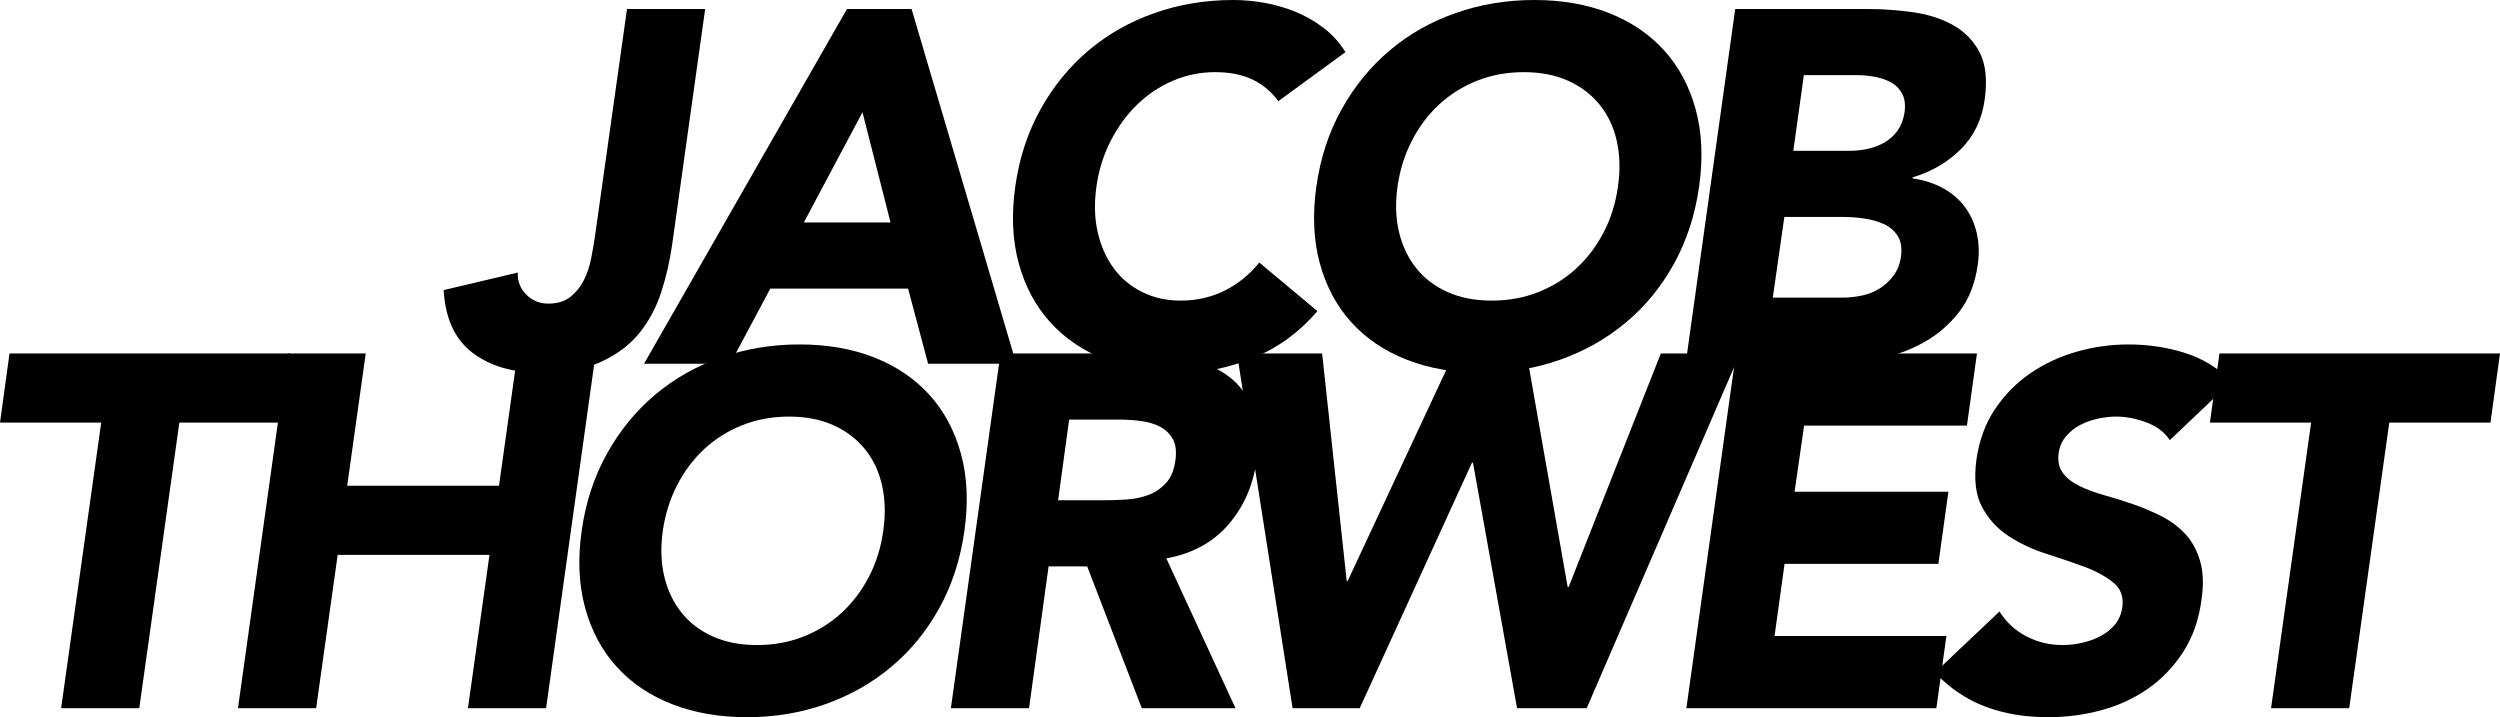 <?xml version="1.0" encoding="utf-8"?>
<!-- Generator: Adobe Illustrator 16.0.0, SVG Export Plug-In . SVG Version: 6.00 Build 0)  -->
<!DOCTYPE svg PUBLIC "-//W3C//DTD SVG 1.1//EN" "http://www.w3.org/Graphics/SVG/1.1/DTD/svg11.dtd">
<svg version="1.1" id="Layer_1" xmlns="http://www.w3.org/2000/svg" xmlns:xlink="http://www.w3.org/1999/xlink" x="0px" y="0px"
	 width="239.518px" height="68.712px" viewBox="0 0 239.518 68.712" enable-background="new 0 0 239.518 68.712"
	 xml:space="preserve">
<g>
	<path d="M64.392,23.472c-0.224,1.568-0.576,3.088-1.056,4.56c-0.48,1.472-1.184,2.776-2.112,3.912
		c-0.928,1.136-2.152,2.048-3.672,2.736c-1.521,0.688-3.432,1.032-5.736,1.032c-2.688,0-4.872-0.64-6.552-1.92
		c-1.68-1.279-2.6-3.28-2.76-6l7.104-1.68c-0.032,0.833,0.24,1.536,0.816,2.112c0.576,0.576,1.279,0.864,2.112,0.864
		c0.864,0,1.567-0.216,2.112-0.648c0.544-0.432,0.976-0.967,1.296-1.608c0.319-0.64,0.552-1.335,0.696-2.088
		c0.144-0.751,0.264-1.447,0.36-2.088l3.072-21.792h7.488L64.392,23.472z"/>
	<path d="M81.144,0.864h6.192l10.032,33.984h-8.448l-1.92-7.2h-13.2l-3.84,7.2h-8.256L81.144,0.864z M82.631,10.752l-5.616,10.56
		h8.304L82.631,10.752z"/>
	<path d="M122.472,9.696c-0.641-0.896-1.457-1.584-2.448-2.064c-0.992-0.48-2.192-0.72-3.6-0.72c-1.409,0-2.753,0.272-4.032,0.816
		c-1.28,0.544-2.424,1.304-3.432,2.28c-1.008,0.977-1.856,2.136-2.544,3.48c-0.688,1.344-1.145,2.8-1.368,4.368
		c-0.224,1.601-0.184,3.064,0.12,4.392c0.304,1.328,0.816,2.48,1.536,3.456c0.72,0.977,1.632,1.736,2.736,2.28
		c1.104,0.544,2.328,0.816,3.672,0.816c1.536,0,2.943-0.32,4.224-0.96c1.28-0.64,2.384-1.536,3.312-2.688l5.568,4.656
		c-1.728,2.016-3.761,3.504-6.096,4.464c-2.337,0.96-4.673,1.44-7.008,1.44c-2.657,0-5.048-0.416-7.176-1.248
		c-2.128-0.832-3.896-2.024-5.304-3.576c-1.409-1.552-2.417-3.432-3.024-5.64s-0.72-4.672-0.336-7.392
		c0.384-2.719,1.192-5.184,2.424-7.392c1.231-2.208,2.767-4.088,4.608-5.64c1.84-1.552,3.943-2.744,6.312-3.576
		C112.983,0.417,115.495,0,118.151,0c0.96,0,1.944,0.089,2.952,0.264c1.009,0.176,1.992,0.456,2.952,0.84
		c0.96,0.384,1.864,0.896,2.712,1.536c0.848,0.641,1.561,1.424,2.137,2.352L122.472,9.696z"/>
	<path d="M126.119,17.856c0.385-2.719,1.191-5.184,2.424-7.392s2.768-4.088,4.608-5.64c1.84-1.552,3.943-2.744,6.312-3.576
		C141.831,0.417,144.343,0,146.999,0c2.655,0,5.04,0.417,7.152,1.248c2.112,0.833,3.872,2.024,5.28,3.576
		c1.407,1.552,2.416,3.432,3.023,5.64s0.721,4.672,0.336,7.392c-0.384,2.72-1.184,5.184-2.4,7.392
		c-1.216,2.208-2.752,4.088-4.607,5.64c-1.855,1.552-3.96,2.744-6.313,3.576c-2.352,0.832-4.855,1.248-7.512,1.248
		s-5.048-0.416-7.176-1.248c-2.129-0.832-3.896-2.024-5.304-3.576c-1.409-1.552-2.417-3.432-3.024-5.64
		S125.735,20.576,126.119,17.856z M133.895,17.856c-0.224,1.601-0.176,3.064,0.145,4.392c0.32,1.328,0.871,2.48,1.656,3.456
		c0.783,0.977,1.783,1.736,3,2.28c1.216,0.544,2.623,0.816,4.225,0.816c1.6,0,3.087-0.271,4.463-0.816
		c1.376-0.544,2.592-1.304,3.648-2.28c1.057-0.976,1.928-2.128,2.616-3.456c0.688-1.328,1.144-2.792,1.368-4.392
		c0.223-1.567,0.184-3.024-0.121-4.368c-0.304-1.344-0.855-2.503-1.655-3.48c-0.8-0.976-1.808-1.736-3.024-2.28
		c-1.217-0.543-2.624-0.816-4.224-0.816c-1.601,0-3.089,0.272-4.464,0.816c-1.377,0.544-2.592,1.304-3.648,2.28
		c-1.056,0.977-1.928,2.136-2.615,3.48C134.574,14.832,134.119,16.289,133.895,17.856z"/>
	<path d="M166.246,0.864h12.672c1.473,0,2.936,0.104,4.393,0.312c1.455,0.208,2.736,0.624,3.84,1.248s1.944,1.496,2.52,2.616
		c0.576,1.121,0.736,2.608,0.48,4.464c-0.256,1.92-1.016,3.513-2.279,4.776c-1.266,1.264-2.809,2.168-4.633,2.712v0.096
		c1.088,0.16,2.057,0.472,2.904,0.936c0.848,0.464,1.543,1.056,2.088,1.776c0.544,0.72,0.928,1.56,1.152,2.52
		c0.223,0.96,0.256,1.984,0.096,3.072c-0.256,1.792-0.848,3.288-1.775,4.488c-0.93,1.2-2.049,2.168-3.36,2.904
		c-1.313,0.736-2.753,1.265-4.32,1.584c-1.568,0.32-3.104,0.48-4.608,0.48h-13.92L166.246,0.864z M169.847,28.512h6.72
		c0.576,0,1.176-0.064,1.801-0.192c0.623-0.127,1.191-0.352,1.703-0.672c0.512-0.319,0.961-0.735,1.344-1.248
		c0.385-0.511,0.625-1.135,0.721-1.872c0.096-0.8-0.017-1.448-0.336-1.944c-0.32-0.496-0.768-0.872-1.344-1.128
		c-0.576-0.256-1.209-0.432-1.896-0.528c-0.688-0.096-1.336-0.144-1.943-0.144h-5.664L169.847,28.512z M171.814,14.448h5.424
		c0.576,0,1.152-0.064,1.729-0.192s1.111-0.336,1.607-0.624c0.496-0.288,0.912-0.672,1.248-1.152s0.553-1.056,0.648-1.728
		c0.096-0.703,0.023-1.288-0.217-1.752c-0.239-0.463-0.584-0.823-1.031-1.08c-0.449-0.255-0.969-0.439-1.561-0.552
		C179.07,7.256,178.486,7.2,177.91,7.2h-5.088L171.814,14.448z"/>
	<path d="M9.696,40.488H0l0.912-6.624h26.88l-0.912,6.624h-9.696l-3.84,27.36H5.856L9.696,40.488z"/>
	<path d="M27.552,33.864h7.488l-1.776,12.672h14.544l1.776-12.672h7.488L52.32,67.848h-7.488l2.064-14.688H32.352l-2.064,14.688
		H22.8L27.552,33.864z"/>
	<path d="M55.727,50.856c0.384-2.719,1.192-5.184,2.424-7.392c1.231-2.208,2.767-4.088,4.608-5.64
		c1.84-1.552,3.943-2.744,6.312-3.576C71.439,33.417,73.951,33,76.607,33c2.656,0,5.04,0.417,7.152,1.248
		c2.112,0.833,3.872,2.024,5.28,3.576c1.408,1.552,2.416,3.432,3.024,5.64s0.72,4.672,0.336,7.392
		c-0.384,2.72-1.184,5.184-2.4,7.392c-1.216,2.208-2.752,4.088-4.608,5.64c-1.856,1.552-3.96,2.744-6.312,3.576
		c-2.352,0.832-4.856,1.248-7.512,1.248c-2.657,0-5.048-0.416-7.176-1.248c-2.128-0.832-3.896-2.024-5.304-3.576
		c-1.409-1.552-2.417-3.432-3.024-5.64S55.343,53.576,55.727,50.856z M63.503,50.856c-0.224,1.601-0.176,3.064,0.144,4.392
		c0.32,1.328,0.872,2.48,1.656,3.456c0.784,0.977,1.783,1.736,3,2.28c1.216,0.544,2.624,0.816,4.224,0.816
		c1.6,0,3.087-0.271,4.464-0.816c1.375-0.544,2.592-1.304,3.648-2.28c1.056-0.976,1.928-2.128,2.616-3.456
		c0.688-1.328,1.144-2.792,1.368-4.392c0.224-1.567,0.184-3.024-0.12-4.368c-0.304-1.344-0.856-2.503-1.656-3.48
		c-0.8-0.976-1.808-1.736-3.024-2.28c-1.217-0.543-2.625-0.816-4.224-0.816c-1.601,0-3.088,0.272-4.464,0.816
		c-1.376,0.544-2.592,1.304-3.648,2.28c-1.056,0.977-1.928,2.136-2.616,3.48C64.183,47.832,63.727,49.289,63.503,50.856z"/>
	<path d="M95.854,33.864h13.152c1.728,0,3.344,0.168,4.848,0.504c1.504,0.336,2.784,0.896,3.84,1.68
		c1.056,0.784,1.84,1.84,2.352,3.168c0.512,1.328,0.625,2.984,0.336,4.968c-0.352,2.4-1.264,4.44-2.735,6.12
		c-1.472,1.68-3.44,2.744-5.904,3.192l6.624,14.352h-8.976l-5.232-13.584h-3.696L98.59,67.848h-7.488L95.854,33.864z
		 M101.375,47.928h4.416c0.672,0,1.384-0.024,2.136-0.072c0.752-0.048,1.448-0.192,2.088-0.432c0.64-0.24,1.2-0.616,1.68-1.128
		c0.48-0.512,0.784-1.232,0.912-2.16c0.127-0.864,0.048-1.552-0.24-2.064c-0.288-0.512-0.688-0.904-1.2-1.176
		c-0.512-0.271-1.112-0.456-1.8-0.552c-0.688-0.096-1.368-0.144-2.04-0.144h-4.896L101.375,47.928z"/>
	<path d="M118.51,33.864h8.16l2.353,21.792h0.097l10.176-21.792h6.959l3.937,22.368h0.097l8.832-22.368h7.584l-14.688,33.984h-6.673
		l-4.223-23.52h-0.097l-10.752,23.52h-6.433L118.51,33.864z"/>
	<path d="M166.318,33.864h23.088l-0.959,6.912h-15.601l-0.912,6.336h14.736l-0.96,6.912h-14.736l-0.96,6.912h16.464l-0.96,6.912
		h-23.952L166.318,33.864z"/>
	<path d="M207.887,42.168c-0.513-0.768-1.266-1.335-2.256-1.704c-0.992-0.368-1.953-0.552-2.881-0.552
		c-0.545,0-1.12,0.064-1.728,0.192c-0.608,0.128-1.177,0.329-1.704,0.6c-0.528,0.272-0.984,0.632-1.368,1.08
		c-0.384,0.448-0.624,0.992-0.72,1.632c-0.096,0.768,0.039,1.4,0.408,1.896c0.367,0.497,0.895,0.912,1.584,1.248
		c0.688,0.336,1.488,0.632,2.399,0.888c0.912,0.256,1.831,0.544,2.761,0.864c0.928,0.32,1.831,0.705,2.711,1.152
		c0.881,0.448,1.641,1.016,2.281,1.704c0.639,0.688,1.111,1.553,1.415,2.592c0.304,1.04,0.344,2.296,0.12,3.768
		c-0.256,1.888-0.84,3.536-1.752,4.944c-0.912,1.409-2.032,2.576-3.359,3.504c-1.328,0.929-2.816,1.616-4.465,2.064
		s-3.352,0.672-5.111,0.672c-2.209,0-4.209-0.336-6-1.008c-1.793-0.672-3.408-1.759-4.848-3.264l6.191-5.856
		c0.64,1.025,1.496,1.817,2.568,2.376c1.071,0.561,2.231,0.84,3.479,0.84c0.607,0,1.231-0.072,1.872-0.216
		c0.64-0.144,1.231-0.36,1.775-0.648c0.545-0.288,1-0.655,1.369-1.104c0.367-0.448,0.6-0.976,0.695-1.584
		c0.16-1.023-0.12-1.832-0.84-2.424c-0.721-0.592-1.641-1.096-2.76-1.512c-1.121-0.416-2.336-0.832-3.648-1.248
		c-1.313-0.416-2.512-0.976-3.6-1.68c-1.088-0.704-1.944-1.632-2.568-2.784s-0.809-2.671-0.552-4.56
		c0.256-1.824,0.84-3.424,1.752-4.8c0.912-1.375,2.04-2.528,3.384-3.456c1.344-0.928,2.832-1.624,4.465-2.088
		c1.631-0.464,3.279-0.696,4.943-0.696c1.92,0,3.736,0.272,5.447,0.816c1.713,0.545,3.193,1.457,4.44,2.736L207.887,42.168z"/>
	<path d="M221.422,40.488h-9.696l0.912-6.624h26.88l-0.912,6.624h-9.695l-3.84,27.36h-7.488L221.422,40.488z"/>
</g>
</svg>
